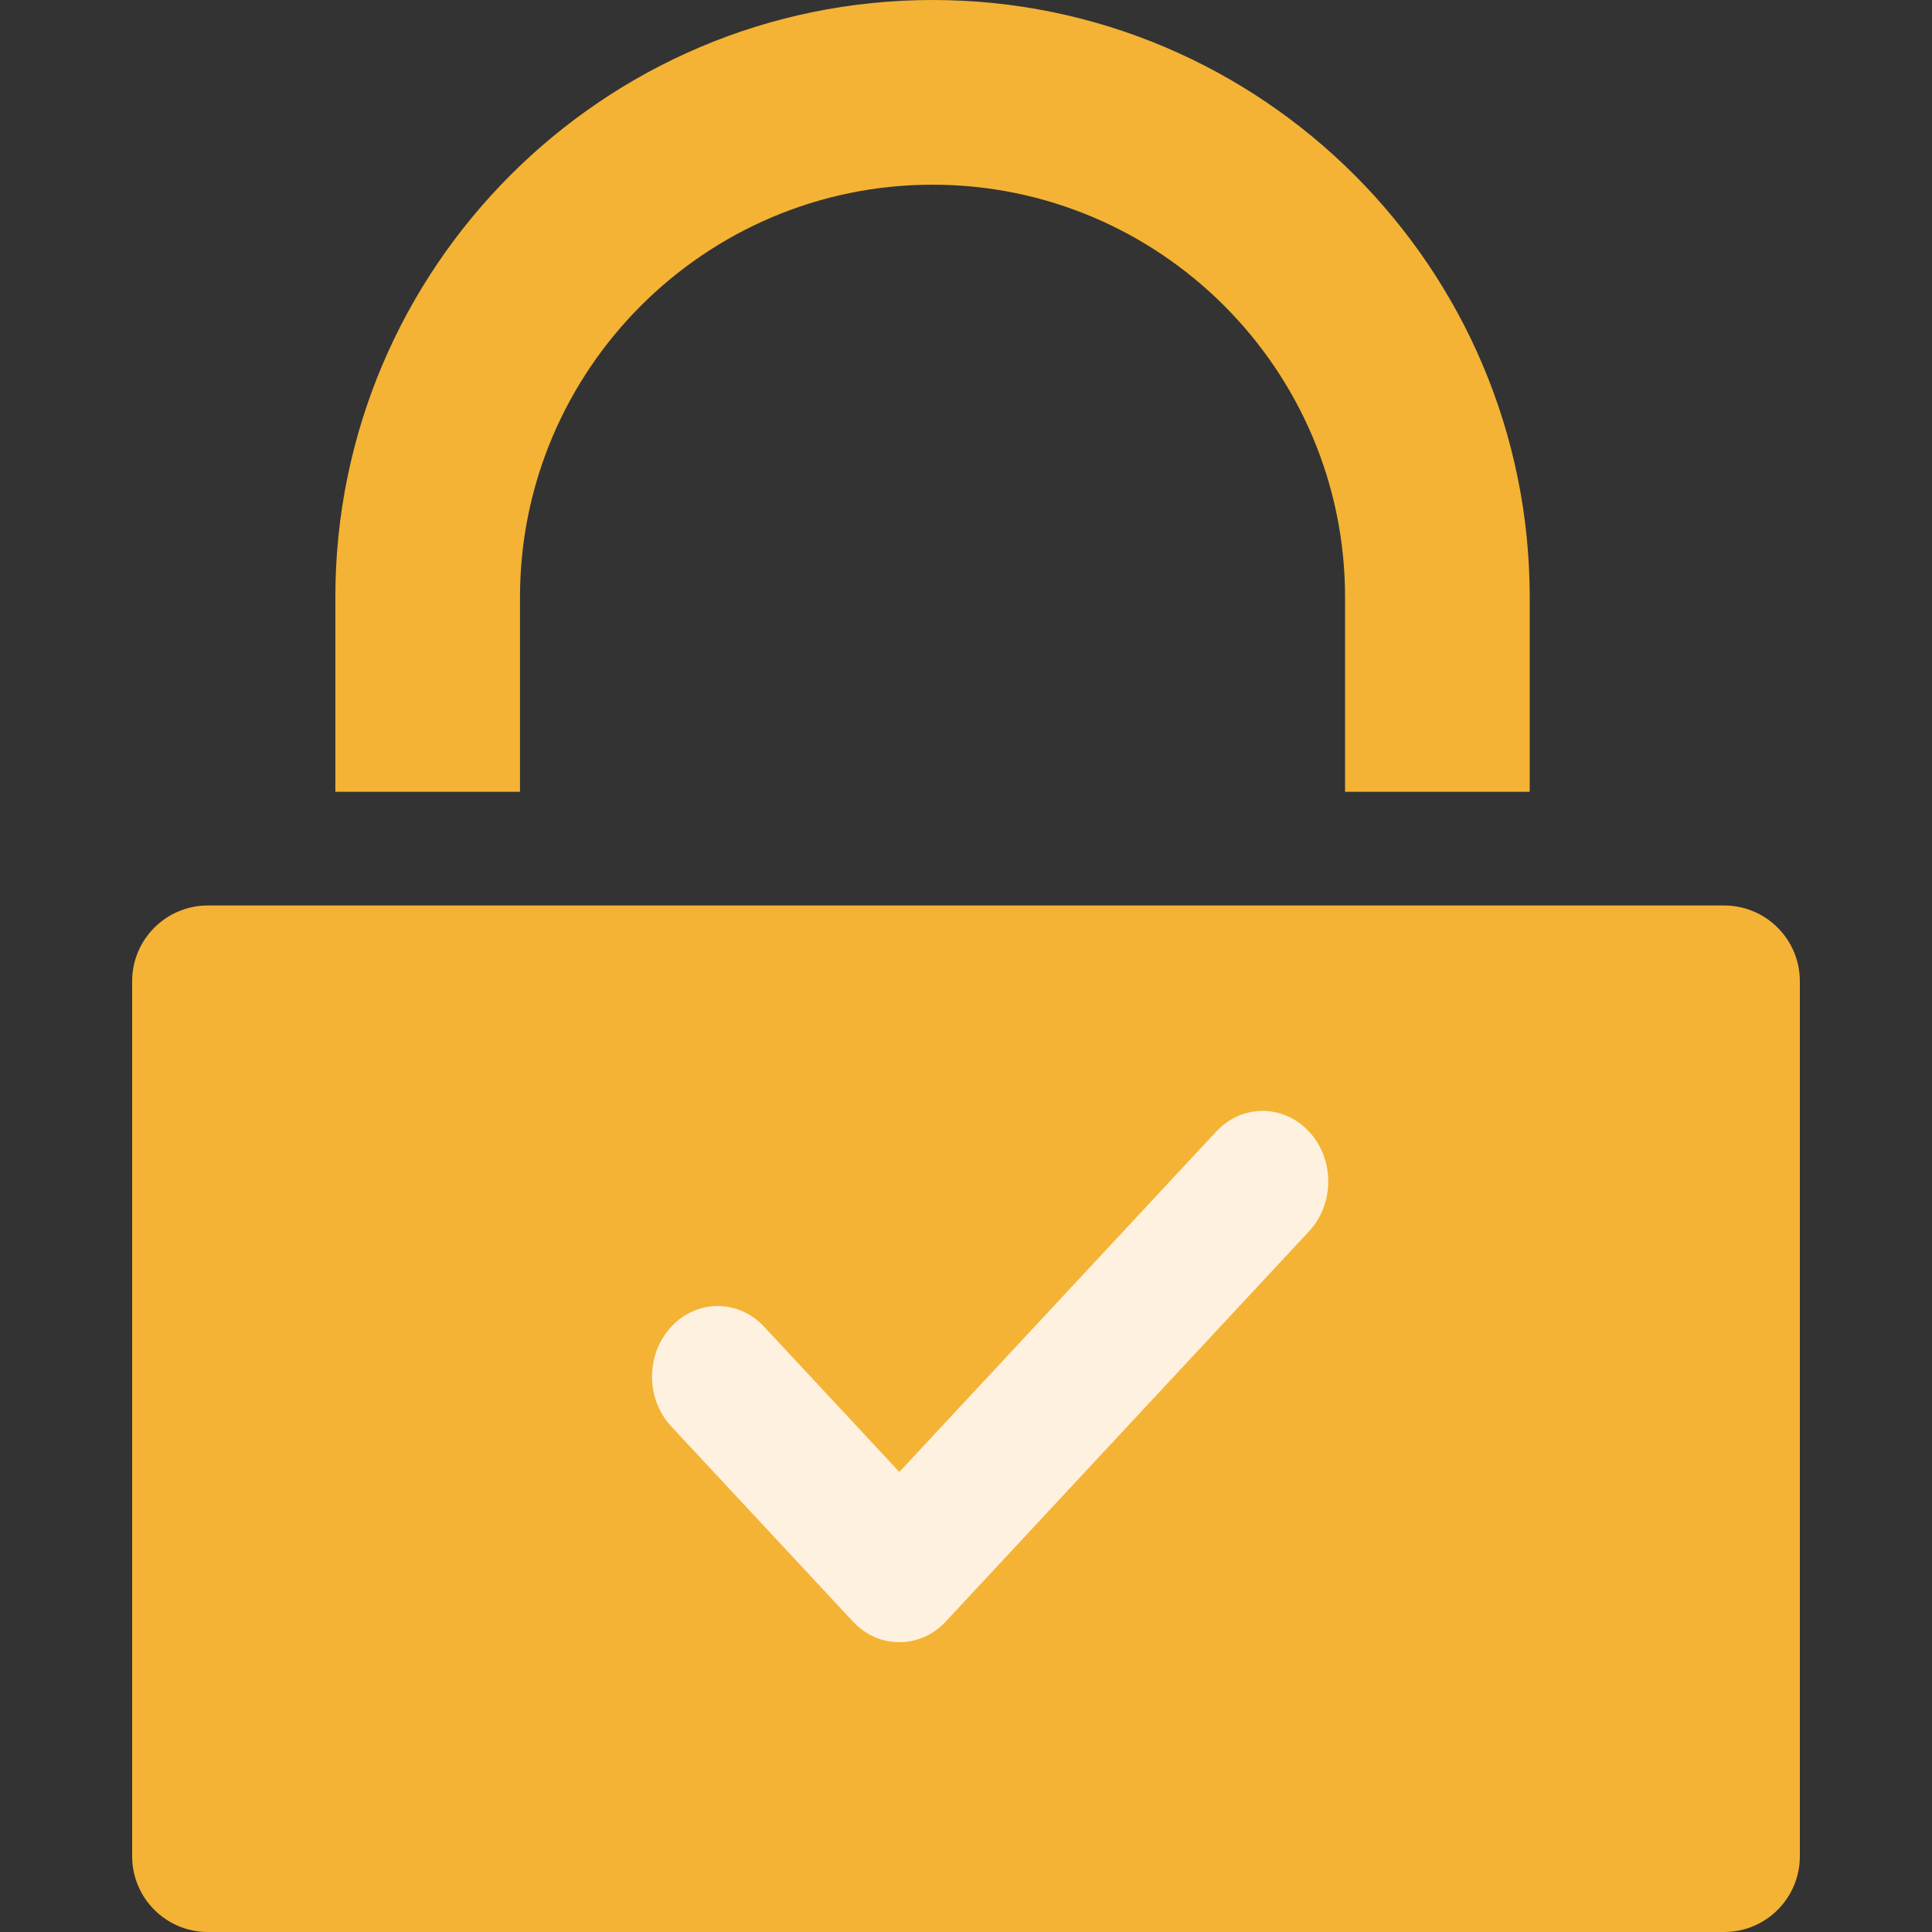 <svg width="40" height="40" viewBox="0 0 40 40" fill="none" xmlns="http://www.w3.org/2000/svg">
<rect x="0" y="0" width="40" height="40" fill="#333333" stroke="none"/>
<g clip-path="url(#clip0_421_161)">
<path d="M10.766 12.365C10.766 7.655 14.598 3.824 19.308 3.824C24.017 3.824 27.848 7.655 27.848 12.365V16.394H31.671V12.365C31.671 5.547 26.125 0 19.308 0C12.489 0 6.943 5.547 6.943 12.365V16.394H10.766V12.365Z" fill="#F4B334"/>
<path fill-rule="evenodd" clip-rule="evenodd" d="M4.304 18.747H35.696C36.562 18.747 37.264 19.449 37.264 20.315V38.431C37.264 39.298 36.562 40 35.696 40H4.304C3.438 40 2.736 39.298 2.736 38.431V20.315C2.736 19.449 3.438 18.747 4.304 18.747Z" fill="#F4B334"/>
<path d="M25.18 23.428L18.62 30.475L15.82 27.468C15.289 26.897 14.429 26.897 13.898 27.468C13.367 28.038 13.367 28.962 13.898 29.533L17.659 33.572C17.924 33.858 18.272 34 18.62 34C18.967 34 19.315 33.858 19.581 33.572L27.102 25.493C27.633 24.922 27.633 23.998 27.102 23.428C26.571 22.858 25.711 22.857 25.18 23.428Z" fill="#FFF1E0"/>
</g>
<defs>
<clipPath id="clip0_421_161">
<rect width="40" height="40" fill="white"/>
</clipPath>
</defs>
</svg>
